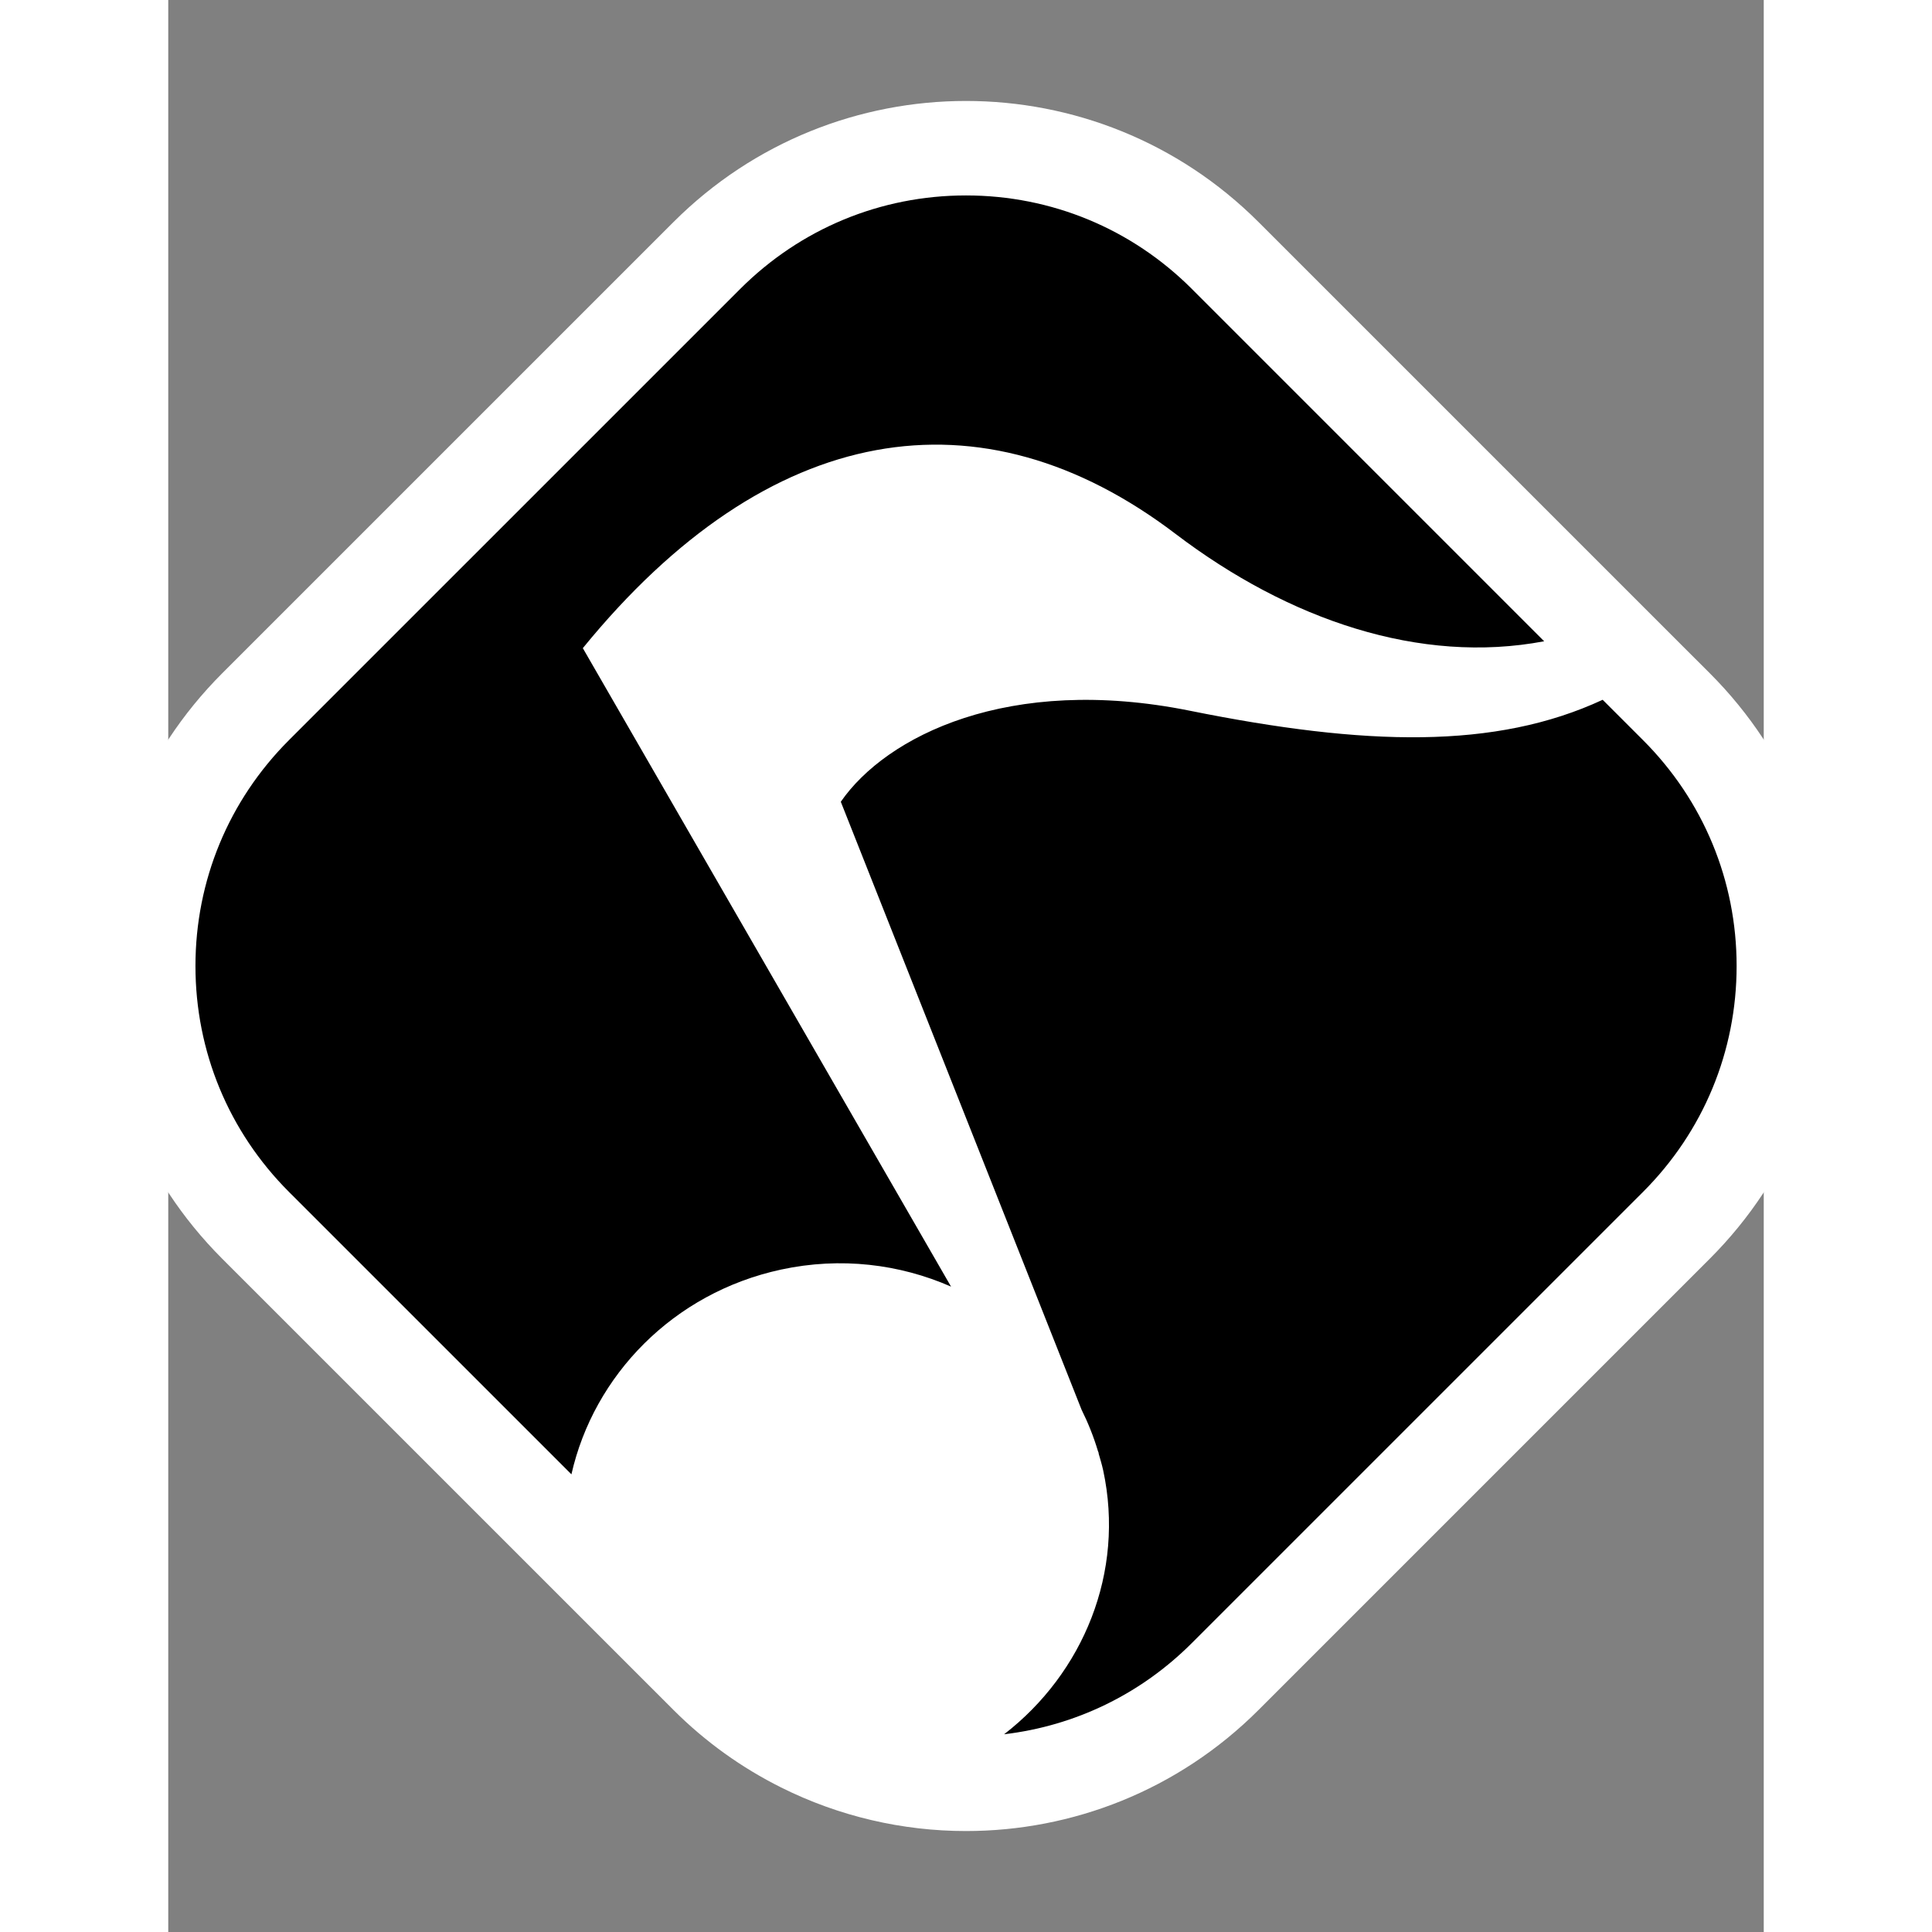 <?xml version="1.0" encoding="UTF-8" standalone="no"?>
<!-- Generator: Adobe Illustrator 12.0.0, SVG Export Plug-In . SVG Version: 6.00 Build 51448)  -->
<svg
   xmlns:dc="http://purl.org/dc/elements/1.1/"
   xmlns:cc="http://web.resource.org/cc/"
   xmlns:rdf="http://www.w3.org/1999/02/22-rdf-syntax-ns#"
   xmlns:svg="http://www.w3.org/2000/svg"
   xmlns="http://www.w3.org/2000/svg"
   xmlns:sodipodi="http://sodipodi.sourceforge.net/DTD/sodipodi-0.dtd"
   xmlns:inkscape="http://www.inkscape.org/namespaces/inkscape"
   version="1.0"
   width="400"
   height="400"
   viewBox="0 0 343.75 416.25"
   overflow="visible"
   enable-background="new 0 0 343.75 416.25"
   xml:space="preserve"
   id="svg3471"
   sodipodi:version="0.32"
   inkscape:version="0.45.1"
   sodipodi:docname="bluenote-bw-2.svg"
   inkscape:output_extension="org.inkscape.output.svg.inkscape"
   sodipodi:docbase="C:\Users\Arnaud\Documents\XMMS-Submissions\bluenote\bluenote"
   inkscape:export-filename="C:\Users\Arnaud\Documents\XMMS-Submissions\bluenote\bluenote-400.png"
   inkscape:export-xdpi="90"
   inkscape:export-ydpi="90"><rect x="0" y="0" width="343.75" height="416.25" fill="#808080" stroke="none"/><defs
   id="defs3500" /><sodipodi:namedview
   inkscape:window-height="750"
   inkscape:window-width="1264"
   inkscape:pageshadow="2"
   inkscape:pageopacity="0.0"
   guidetolerance="10.0"
   gridtolerance="10.0"
   objecttolerance="10.0"
   borderopacity="1.0"
   bordercolor="#666666"
   pagecolor="#ffffff"
   id="base"
   inkscape:zoom="0.93783606"
   inkscape:cx="220.47441"
   inkscape:cy="217.29928"
   inkscape:window-x="0"
   inkscape:window-y="14"
   inkscape:current-layer="svg3471"
   width="400px"
   height="400px"
   borderlayer="false"
   showborder="true"
   inkscape:showpageshadow="false" /><path
   style="fill:#000000;fill-opacity:1;fill-rule:evenodd"
   id="bg"
   d="M 324.051,148.256 C 357.117,181.321 357.117,234.938 324.051,268.003 L 231.749,360.305 C 198.677,393.369 145.076,393.369 112.003,360.305 L 19.694,268.003 C -13.371,234.936 -13.364,181.321 19.701,148.256 L 112.003,55.954 C 145.076,22.89 198.677,22.89 231.749,55.954 L 324.051,148.256 z "
   inkscape:label="#path3485" /><path
   style="fill:#ffffff;fill-opacity:1;stroke:none"
   id="note"
   d="M 332.144,145.069 L 326.649,139.582 L 317.715,130.649 L 234.928,47.868 C 217.516,30.457 194.696,21.751 171.875,21.751 C 149.063,21.751 126.234,30.457 108.822,47.868 L 11.614,145.069 C -5.79,162.489 -14.504,185.308 -14.504,208.121 C -14.504,230.949 -5.799,253.763 11.614,271.183 L 88.608,348.17 L 108.822,368.382 C 115.793,375.362 123.645,380.913 132.012,385.095 C 144.525,391.352 158.2,394.499 171.875,394.499 C 194.696,394.499 217.516,385.802 234.928,368.389 L 332.136,271.181 C 349.549,253.768 358.254,230.947 358.254,208.129 C 358.254,185.31 349.556,162.489 332.144,145.069 z M 26.003,256.792 C 13.011,243.793 5.861,226.506 5.861,208.121 C 5.861,189.753 13.012,172.466 26.003,159.467 L 123.22,62.258 C 136.22,49.262 153.497,42.107 171.875,42.107 C 190.26,42.107 207.546,49.262 220.546,62.258 C 220.539,62.258 220.539,62.258 220.539,62.258 L 296.44,138.161 C 269.75,143.217 241.426,133.585 217.004,115.011 C 175.148,83.186 129.342,90.566 89.32,139.644 L 168.654,277.203 C 157.602,272.351 144.885,270.758 132.041,273.528 C 108.758,278.552 91.676,296.356 86.863,317.645 L 26.003,256.792 z M 317.747,256.792 L 220.539,353.993 C 209.493,365.039 195.355,371.845 180.086,373.65 C 197.136,360.478 206.164,338.733 201.43,316.784 C 201.154,315.519 200.777,314.304 200.425,313.079 L 200.488,313.102 L 200.314,312.671 C 199.381,309.546 198.186,306.563 196.774,303.721 L 144.901,172.741 C 154.652,158.635 181.028,145.25 220.09,153.124 C 257.967,160.761 285.938,161.5 309.047,150.768 L 317.745,159.465 C 330.745,172.464 337.905,189.751 337.905,208.12 C 337.907,226.508 330.746,243.793 317.747,256.792 z " />

</svg>